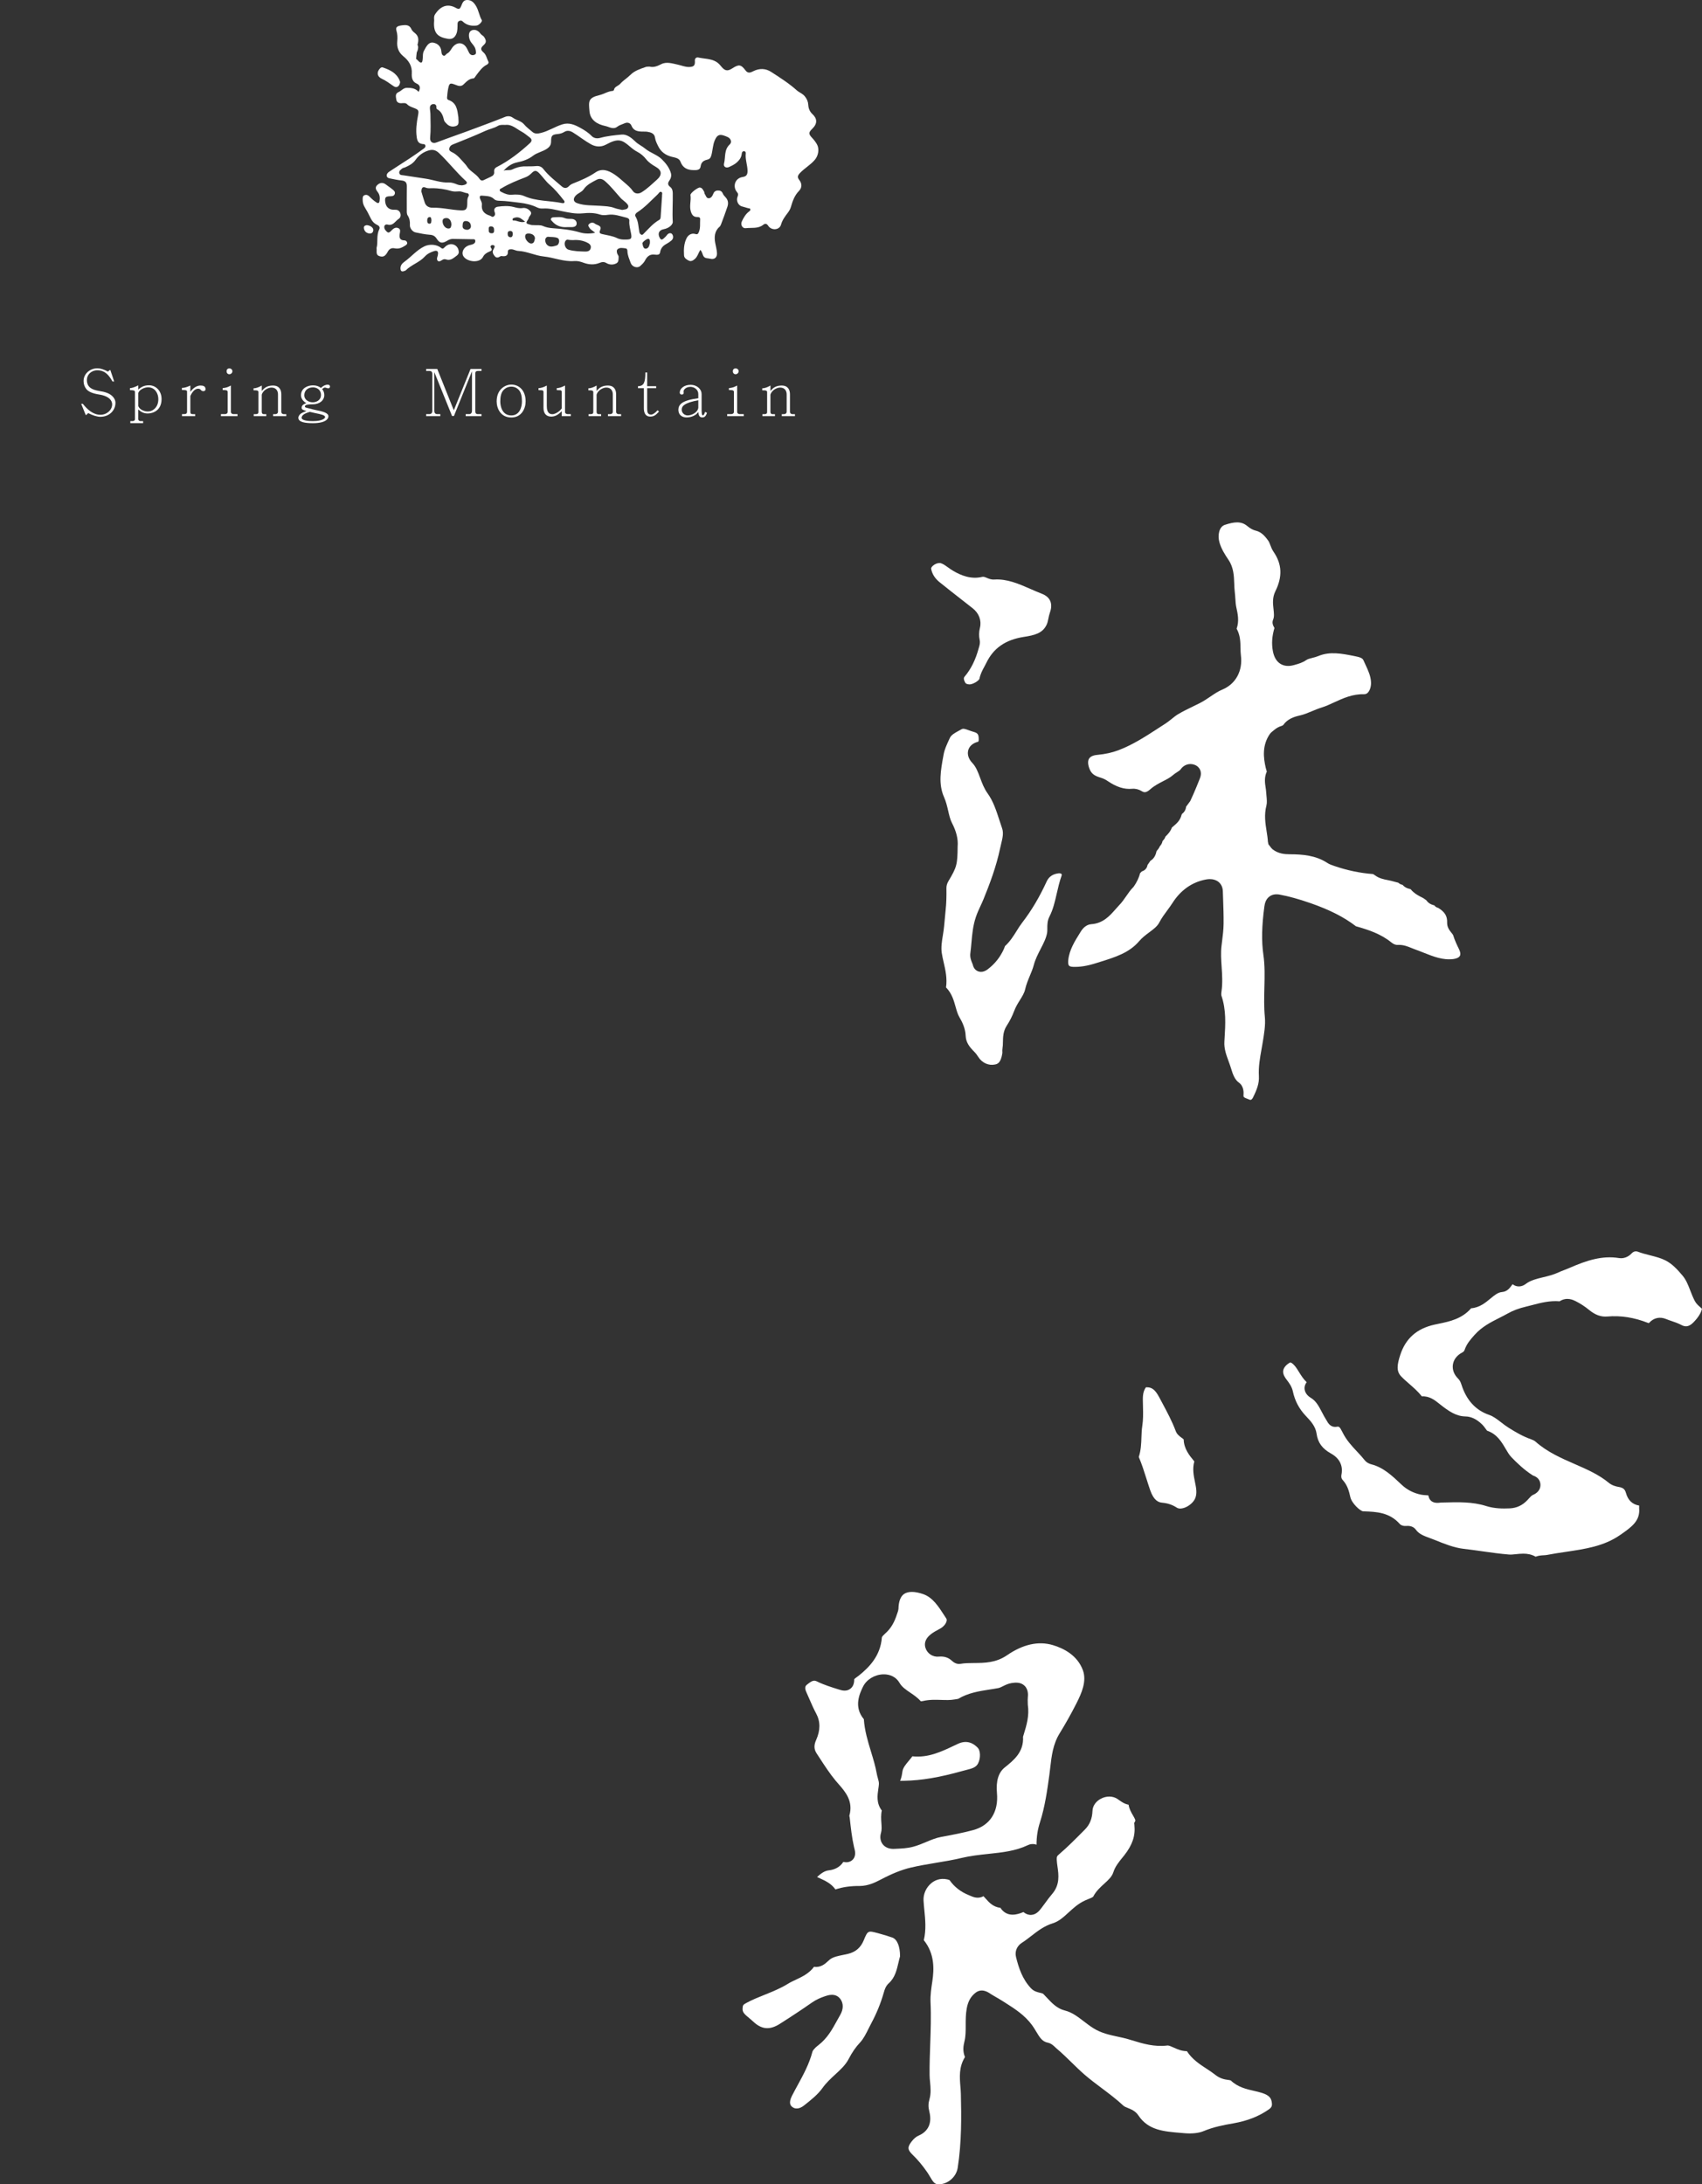 <?xml version="1.0" encoding="utf-8"?>
<!-- Generator: Adobe Illustrator 16.0.0, SVG Export Plug-In . SVG Version: 6.00 Build 0)  -->
<!DOCTYPE svg PUBLIC "-//W3C//DTD SVG 1.1//EN" "http://www.w3.org/Graphics/SVG/1.1/DTD/svg11.dtd">
<svg version="1.1" id="圖層_1" xmlns="http://www.w3.org/2000/svg" xmlns:xlink="http://www.w3.org/1999/xlink" x="0px" y="0px"
	 width="253.43px" height="325.25px" viewBox="0 0 253.43 325.25" enable-background="new 0 0 253.43 325.25" xml:space="preserve">
<rect x="0" y="0" width="253.43" height="325.25" fill="#333333" stroke="none"/>
<g>
	<path fill="#FFFFFF" d="M253.156,194.631c-0.263-0.227-0.589-0.51-0.803-0.92c-0.27-0.518-0.473-1.042-0.67-1.55
		c-0.316-0.82-0.617-1.595-1.157-2.231c-0.757-0.896-1.521-1.742-2.56-2.265c-0.683-0.344-1.443-0.537-2.247-0.742
		c-0.608-0.153-1.236-0.313-1.86-0.547c-0.305-0.115-0.626-0.03-0.88,0.231c-0.214,0.219-0.864,0.887-1.943,0.715
		c-2.435-0.385-4.712,0.318-7.378,1.492c-0.258,0.113-0.521,0.213-0.782,0.314c-0.277,0.105-0.557,0.21-0.823,0.336
		c-0.758,0.355-1.536,0.543-2.289,0.723c-0.96,0.23-1.867,0.447-2.58,0.996c-0.625,0.479-1.402,0.491-1.953,0.034
		c-0.032,0.038-0.071,0.087-0.118,0.147l-0.072,0.099c-0.219,0.302-0.624,0.863-1.388,0.922c-0.612,0.048-1.133,0.48-1.732,0.98
		c-0.728,0.604-1.614,1.344-2.867,1.438c-1.38,1.592-3.229,1.975-4.865,2.313l-0.555,0.117c-2.655,0.576-4.336,2.059-5.138,4.531
		c-0.479,1.475-0.597,2.42,0.146,3.191c0.363,0.38,0.767,0.73,1.192,1.102c0.645,0.563,1.311,1.143,1.884,1.864
		c1.137-0.062,1.916,0.562,2.545,1.06l0.115,0.094c1.294,1.021,2.396,1.807,3.821,1.835c0.875,0.016,1.697,0.414,2.514,1.218
		c0.172,0.17,0.329,0.38,0.479,0.592c0.08,0.11,0.2,0.279,0.255,0.323c1.447,0.476,2.158,1.688,2.729,2.663
		c0.28,0.479,0.545,0.93,0.871,1.27c0.804,0.832,1.893,1.895,3.192,2.717c0.314,0.117,0.99,0.371,1.117,1.188
		c0.056,0.352,0.057,1.219-1.104,1.719c-0.198,0.084-0.385,0.293-0.602,0.532l-0.228,0.249c-0.736,0.773-1.594,1.172-2.62,1.219
		c-1.04,0.047-2.273,0.043-3.521-0.352c-2.027-0.643-4.127-0.583-6.348-0.521l-0.404,0.012c-0.037,0.002-0.08,0.009-0.126,0.016
		c-1.309,0.18-1.612-0.596-1.684-0.938c-0.022-0.113-0.05-0.152-0.05-0.153c-0.03-0.001-0.267-0.019-0.421-0.029
		c-0.219-0.015-0.437-0.032-0.645-0.075c-1.121-0.224-2.104-0.729-2.918-1.5c-1.387-1.313-2.694-2.556-4.469-3.012
		c-0.244-0.063-0.702-0.227-1.01-0.619c-0.338-0.431-0.717-0.835-1.118-1.263c-0.775-0.828-1.577-1.685-2.145-2.812l-0.048-0.095
		c-0.423-0.847-0.528-0.866-0.835-0.813c-0.435,0.08-1.044-0.006-1.484-0.863c-0.31-0.486-0.53-0.908-0.745-1.316
		c-0.469-0.894-0.874-1.666-1.646-2.125c-0.605-0.358-0.946-0.895-0.938-1.467c0.004-0.209,0.061-0.537,0.318-0.861
		c-0.498-0.476-0.84-1.024-1.149-1.527c-0.162-0.262-0.321-0.523-0.507-0.768c-0.023-0.031-0.596-0.772-0.865-0.613
		c-0.521,0.303-0.871,0.709-0.96,1.111c-0.08,0.36,0.035,0.768,0.34,1.207c0.074,0.105,0.151,0.207,0.229,0.31
		c0.313,0.415,0.703,0.932,0.858,1.657c0.298,1.393,0.923,2.578,1.911,3.627l0.098,0.104c0.609,0.645,1.368,1.445,1.521,2.563
		c0.182,1.316,0.841,2.226,2.141,2.945c1.732,0.961,1.721,2.393,1.561,3.158c-0.038,0.18-0.064,0.518,0.179,0.78
		c0.746,0.807,0.956,1.729,1.142,2.544c0.218,0.953,1.475,2.088,1.906,2.126l0.178,0.006c1.754,0.063,3.741,0.133,5.282,1.879
		c0.182,0.205,0.535,0.324,0.901,0.296c0.313-0.021,1.047-0.07,1.504,0.568c0.462,0.646,1.215,0.923,2.089,1.242
		c0.229,0.085,0.459,0.17,0.684,0.26c1.42,0.575,2.891,1.17,4.331,1.335c0.922,0.104,1.843,0.235,2.763,0.365
		c1.306,0.185,2.655,0.376,3.98,0.483c0.311,0.026,0.673-0.013,1.058-0.054c0.337-0.035,0.701-0.074,1.079-0.074
		c0.597,0,1.227,0.097,1.836,0.452c0.44-0.174,0.87-0.197,1.21-0.215c0.151-0.008,0.305-0.014,0.451-0.042
		c0.934-0.183,1.877-0.322,2.822-0.462c2.916-0.432,5.67-0.838,8.069-2.491c1.76-1.213,2.848-2.043,2.881-3.651
		c-0.017-0.185-0.017-0.377-0.015-0.564c0.001-0.057,0.001-0.125,0.001-0.189c-1.019-0.168-1.669-0.797-1.969-1.877
		c-0.155-0.563-0.426-0.789-1.07-0.893c-0.418-0.067-1.019-0.23-1.497-0.627c-1.473-1.219-3.215-1.98-5.062-2.786
		c-2.014-0.879-4.096-1.788-5.854-3.351c-0.133-0.119-0.356-0.235-0.631-0.33c-1.231-0.428-2.319-1.075-3.328-1.705
		c-0.418-0.26-0.794-0.551-1.158-0.832c-0.59-0.456-1.147-0.887-1.777-1.103c-2.001-0.683-3.388-2.198-4.12-4.509
		c-0.135-0.423-0.271-0.666-0.505-0.898c-0.607-0.606-0.88-1.351-0.765-2.093c0.117-0.754,0.614-1.392,1.4-1.796
		c0.189-0.098,0.278-0.199,0.35-0.404c0.31-0.901,0.899-1.561,1.42-2.143l0.08-0.09c1.068-1.196,2.385-1.861,3.657-2.504
		c0.411-0.207,0.821-0.415,1.222-0.641c0.81-0.459,1.673-0.783,2.801-1.052c0.295-0.071,0.589-0.146,0.881-0.223
		c1.285-0.335,2.612-0.681,4.078-0.558c1.067-0.694,2.043-0.196,2.416-0.006c0.708,0.361,1.342,0.774,1.938,1.264
		c0.933,0.768,1.8,1.088,2.733,1.007c2.016-0.175,3.998,0.135,6.066,0.948c0.071,0.027,0.113,0.035,0.131,0.037
		c0.004-0.007,0.027-0.024,0.063-0.063c0.689-0.739,1.584-0.932,2.519-0.542c0.263,0.11,0.534,0.202,0.806,0.293
		c0.471,0.16,0.956,0.325,1.434,0.577c0.498,0.263,1.063,0.4,1.814-0.37c0.709-0.724,1.128-1.39,1.277-2.03
		C253.362,194.811,253.242,194.706,253.156,194.631"/>
	<path fill="#FFFFFF" d="M170.708,220.188c0.18,0.566,0.357,1.135,0.552,1.694c0.544,1.563,1.24,1.823,1.787,1.873
		c0.844,0.078,1.518,0.308,2.187,0.74c0.332,0.215,0.793,0.12,1.039,0.044c0.73-0.229,1.442-0.831,1.691-1.434
		c0.313-0.756,0.15-1.543-0.035-2.453c-0.189-0.92-0.401-1.952-0.093-3.043l-0.054-0.066c-0.672-0.813-1.492-1.807-1.532-3.214
		c-0.042-0.033-0.082-0.065-0.117-0.099c-0.062-0.055-0.134-0.104-0.204-0.156c-0.285-0.206-0.677-0.488-0.859-0.979
		c-0.549-1.468-1.278-2.825-2.048-4.266l-0.424-0.793c-0.646-1.218-1.178-1.464-1.825-1.466l-0.079-0.004
		c-0.03-0.002-0.047,0-0.053,0c0.002,0.004-0.051,0.049-0.137,0.199c-0.367,0.641-0.348,1.389-0.322,2.256l0.013,0.582
		c0.02,0.877,0.039,1.785-0.113,2.761c-0.08,0.514-0.099,1.052-0.119,1.622c-0.033,0.962-0.068,1.953-0.396,2.959
		C170.035,218.053,170.376,219.137,170.708,220.188"/>
	<path fill="#FFFFFF" d="M188.927,314.096c0.396-0.277,0.508-0.511,0.456-0.955c-0.076-0.688-0.334-1.132-1.472-1.5
		c-0.386-0.125-0.787-0.215-1.186-0.306c-1.125-0.255-2.4-0.544-3.46-1.545c-0.085-0.049-0.463-0.101-0.587-0.116
		c-0.664-0.09-1.229-0.334-1.773-0.767c-0.387-0.308-0.809-0.582-1.255-0.874c-1.01-0.66-2.144-1.401-2.921-2.61
		c-0.773,0.001-1.417-0.286-1.96-0.534c-0.36-0.166-0.732-0.334-0.948-0.309c-1.958,0.238-3.641-0.276-5.267-0.773l-0.533-0.16
		c-0.5-0.15-1.019-0.262-1.566-0.379c-1.228-0.263-2.498-0.533-3.676-1.278c-0.503-0.319-0.964-0.673-1.411-1.017
		c-0.899-0.688-1.751-1.342-2.812-1.604c-1.174-0.291-1.975-1.155-2.682-1.918c-0.171-0.187-0.34-0.367-0.511-0.536
		c-0.09-0.089-0.219-0.125-0.512-0.191c-0.382-0.088-0.905-0.207-1.336-0.664c-1.289-1.369-1.832-3.049-2.229-4.658
		c-0.205-0.836,0.136-1.651,0.891-2.129c0.452-0.287,0.886-0.623,1.345-0.979c0.963-0.748,1.96-1.522,3.258-1.921
		c0.878-0.271,1.58-0.912,2.323-1.592c0.725-0.664,1.476-1.354,2.476-1.805c0.132-0.061,0.278-0.117,0.429-0.18
		c0.233-0.093,0.666-0.266,0.77-0.377c0.401-0.802,1.061-1.402,1.643-1.932c0.611-0.555,1.14-1.033,1.354-1.7
		c0.276-0.864,0.832-1.545,1.321-2.146l0.296-0.367c1.229-1.564,1.686-2.918,1.522-4.526l-0.029-0.299l0.14-0.269
		c0.068-0.129,0.005-0.298-0.323-0.861c-0.257-0.44-0.561-0.963-0.656-1.596c-0.604-0.111-1.057-0.433-1.407-0.682
		c-0.099-0.07-0.196-0.141-0.299-0.204c-0.685-0.43-1.612-0.433-2.42-0.005c-0.755,0.398-1.221,1.076-1.249,1.809
		c-0.042,1.145-0.407,2.049-1.118,2.767l-0.268,0.269c-1.151,1.161-2.34,2.363-3.615,3.453c-0.295,0.252-0.337,0.355-0.32,0.791
		c0.013,0.338,0.063,0.68,0.111,1.023c0.171,1.207,0.384,2.709-0.805,4.082c-0.353,0.406-0.674,0.847-1.015,1.312
		c-0.176,0.24-0.352,0.479-0.53,0.714c-0.338,0.445-0.792,1.04-1.563,1.079c-0.405,0.021-0.796-0.123-1.163-0.425
		c-0.813,0.346-2.414,0.912-3.431-0.635c-1.068-0.101-1.716-0.832-2.166-1.344c-0.114-0.129-0.226-0.26-0.347-0.377
		c-0.816,0.442-1.548,0.116-1.966-0.066l-0.2-0.086c-1.204-0.479-2.167-1.223-2.864-2.215c-0.018-0.026-0.048-0.067-0.332-0.133
		c-1.143-0.259-1.959,0.176-2.441,0.584c-0.748,0.637-1.18,1.618-1.124,2.565c0.026,0.466,0.072,0.933,0.118,1.399
		c0.144,1.449,0.29,2.945-0.077,4.5c1.634,2.028,1.537,4.338,1.267,6.125c-0.149,0.976-0.316,2.08-0.267,3.102
		c0.1,2.104,0.024,4.217-0.048,6.262c-0.055,1.521-0.109,3.092-0.092,4.627c0.004,0.332,0.037,0.668,0.07,1.006
		c0.078,0.828,0.158,1.688-0.087,2.547c-0.187,0.647-0.193,1.158-0.027,1.822c0.547,2.188-0.583,3.18-1.627,3.625
		c-0.349,0.149-0.694,0.447-1.026,0.885c-0.632,0.83-0.595,1.217,0.186,1.969c0.751,0.723,1.436,1.544,2.158,2.582
		c0.14,0.203,0.271,0.426,0.405,0.652c0.479,0.826,0.715,1.14,1.278,1.147c1.366,0.004,2.641-1.082,2.855-2.46
		c0.594-3.797,0.554-7.686,0.47-11.032c-0.009-0.346-0.039-0.696-0.068-1.052c-0.113-1.382-0.241-2.938,0.681-4.407
		c-0.368-0.874-0.239-1.688-0.081-2.313c0.19-0.76,0.19-1.57,0.189-2.43c-0.001-0.802-0.002-1.63,0.153-2.486
		c0.189-1.047,0.586-1.767,1.29-2.328c0.934-0.749,1.884-0.107,2.241,0.136c0.06,0.04,0.118,0.081,0.177,0.115l0.55,0.323
		c0.432,0.25,0.861,0.502,1.281,0.77l0.168,0.107c1.432,0.91,2.915,1.854,4.01,3.341c0.229,0.309,0.431,0.643,0.629,0.977
		c0.562,0.94,0.916,1.48,1.711,1.644c0.521,0.104,0.877,0.451,1.139,0.703c0.06,0.06,0.12,0.117,0.181,0.168
		c0.799,0.672,1.543,1.398,2.264,2.104c0.653,0.639,1.27,1.241,1.927,1.809c0.799,0.689,1.673,1.347,2.518,1.979
		c1.093,0.821,2.225,1.67,3.265,2.64c0.126,0.116,0.371,0.215,0.632,0.32c0.512,0.205,1.147,0.462,1.579,1.113
		c1.462,2.201,3.723,2.388,6.341,2.604l0.563,0.047c1.064,0.094,2.105-0.021,2.786-0.307c1.485-0.621,2.951-0.905,4.448-1.164
		C185.73,315.805,187.459,315.127,188.927,314.096"/>
	<path fill="#FFFFFF" d="M139.43,277.366c1.241-0.206,2.526-0.419,3.751-0.716c1.33-0.318,2.683-0.463,3.99-0.602
		c2.084-0.221,4.053-0.429,5.867-1.298c0.236-0.114,0.73-0.281,1.303-0.069c-0.005-1.158,0.16-2.246,0.503-3.309
		c0.756-2.354,1.102-4.861,1.405-7.075c0.05-0.36,0.092-0.725,0.133-1.089c0.197-1.718,0.401-3.495,1.403-5.116
		c0.868-1.403,1.707-2.901,2.495-4.452c0.777-1.531,1.556-3.299,0.968-4.926c-0.812-2.242-2.875-3.277-4.463-3.751
		c-2.148-0.642-4.451-0.135-6.839,1.507c-1.648,1.135-3.373,1.146-4.894,1.155c-0.721,0.005-1.4,0.009-2.049,0.123
		c-0.593,0.104-1.069-0.274-1.248-0.44c-0.542-0.508-1.166-0.707-1.967-0.634c-0.914,0.085-1.736-0.465-1.998-1.34
		c-0.15-0.505-0.13-1.263,0.827-2.003c0.379-0.293,0.775-0.506,1.158-0.712l0.205-0.111c0.483-0.265,0.863-0.7,0.965-1.106
		c0.062-0.244-0.013-0.358-0.038-0.396l-0.282-0.436c-0.9-1.396-1.752-2.717-3.167-3.206c-1.233-0.429-2.242-0.435-2.84-0.021
		c-0.528,0.368-0.81,1.112-0.836,2.213l-0.053,0.301l-0.093,0.281c-0.249,0.76-0.625,1.91-1.55,2.83
		c-0.09,0.09-0.184,0.178-0.278,0.264c-0.239,0.223-0.487,0.451-0.498,0.604c-0.208,2.737-1.918,4.443-3.384,5.625
		c-0.1,0.08-0.209,0.16-0.321,0.241c-0.126,0.092-0.326,0.235-0.412,0.329c0.014,0.639-0.175,1.115-0.564,1.418
		c-0.599,0.467-1.297,0.249-1.672,0.134c-1.15-0.356-2.249-0.694-3.288-1.206c-0.475-0.232-0.762-0.143-1.533,0.49
		c-0.113,0.092-0.412,0.337-0.093,1.041c0.156,0.345,0.309,0.693,0.459,1.042c0.334,0.771,0.65,1.498,1.025,2.194
		c0.645,1.201,0.643,2.492-0.006,3.948c-0.345,0.772-0.324,1.384,0.068,1.982l0.437,0.668c0.746,1.147,1.517,2.336,2.38,3.379
		c0.149,0.18,0.303,0.354,0.457,0.53c0.995,1.135,2.226,2.539,1.605,4.717c0.028,0.128,0.046,0.215,0.056,0.3
		c0.165,1.515,0.32,2.947,0.645,4.372l0.035,0.134c0.107,0.398,0.329,1.228-0.292,1.787c-0.425,0.384-0.952,0.367-1.342,0.28
		c-0.453,0.708-1.199,1.148-2.121,1.25c-0.664,0.07-1.162,0.438-1.791,0.997c0.146,0.069,0.294,0.138,0.442,0.204
		c0.78,0.355,1.659,0.756,2.297,1.646c1.087-0.356,2.235-0.526,3.665-0.515c1.157-0.018,2.137-0.455,3.077-0.95
		c1.691-0.892,3.096-1.453,4.416-1.771C136.845,277.795,138.159,277.577,139.43,277.366 M133.135,275.301
		c-0.043,0.002-0.085,0.003-0.127,0.003c-0.666,0-1.219-0.241-1.565-0.685c-0.358-0.456-0.45-1.063-0.259-1.709
		c0.126-0.426,0.093-0.904,0.056-1.457c-0.04-0.571-0.083-1.204,0.06-1.865c-0.834-1.088-0.653-2.297-0.518-3.207
		c0.037-0.245,0.074-0.49,0.089-0.732c0.017-0.246-0.063-0.534-0.156-0.869c-0.065-0.238-0.13-0.478-0.173-0.719
		c-0.188-1.072-0.507-2.113-0.843-3.217c-0.47-1.544-0.957-3.14-1.072-4.854c-1.571-1.866-0.596-3.867-0.121-4.844
		c0.516-1.055,1.72-1.791,2.997-1.834c1.056-0.037,1.956,0.434,2.423,1.248c0.362,0.633,0.938,1.022,1.603,1.474
		c0.545,0.368,1.106,0.75,1.599,1.301c-0.012-0.026,0.14-0.009,0.288-0.045c0.95-0.228,1.858-0.196,2.736-0.168
		c0.7,0.021,1.36,0.044,1.982-0.07c0.085-0.015,0.173-0.026,0.261-0.04c0.093-0.013,0.233-0.033,0.278-0.05
		c1.498-0.894,3.121-1.146,4.692-1.39c0.432-0.066,0.864-0.133,1.292-0.215c0.201-0.039,0.421-0.147,0.676-0.274
		c0.365-0.183,0.778-0.39,1.3-0.474c0.597-0.097,1.354-0.141,1.912,0.39c0.617,0.581,0.528,1.444,0.5,1.729
		c-0.026,0.262-0.017,0.524-0.011,0.776c0.004,0.11,0.007,0.22,0.008,0.324c0.248,1.651-0.19,3.08-0.615,4.462l-0.096,0.313
		c0.132,2.287-1.377,3.494-2.713,4.564c-0.95,0.761-1.331,2.035-1.17,3.814c0.255,2.838-1.044,4.854-3.564,5.528
		c-1.601,0.431-3.235,0.735-4.815,1.029c-0.714,0.133-1.401,0.421-2.129,0.726c-0.621,0.262-1.264,0.53-1.959,0.717
		c-0.879,0.236-1.726,0.271-2.543,0.306L133.135,275.301z"/>
	<path fill="#FFFFFF" d="M122.468,310.909c0.565-0.79,1.25-1.421,1.912-2.03c0.782-0.721,1.522-1.4,1.971-2.266
		c0.526-1.012,1.069-1.799,1.71-2.479c0.521-0.556,0.905-1.331,1.276-2.082c0.142-0.285,0.28-0.566,0.426-0.835
		c0.755-1.401,1.386-2.95,1.823-4.478c0.134-0.469,0.285-1.006,0.771-1.443c0.901-0.814,1.167-1.952,1.424-3.053
		c0.076-0.329,0.151-0.646,0.237-0.94c0.007-1.478-0.43-2.543-1.149-2.797c-0.631-0.223-1.332-0.437-2.144-0.653
		c-1.482-0.397-1.51-0.404-2.112,1.057c-0.454,1.099-1.197,1.74-2.339,2.023c-0.262,0.063-0.529,0.118-0.796,0.172
		c-0.688,0.14-1.337,0.271-1.825,0.603c-0.125,0.085-0.238,0.194-0.353,0.302c-0.4,0.372-1.086,1.008-2.087,0.848
		c-0.755,1.008-1.796,1.496-2.725,1.932c-0.407,0.191-0.791,0.371-1.133,0.583c-1.139,0.704-2.351,1.19-3.522,1.662
		c-0.952,0.383-1.851,0.743-2.706,1.211c-0.515,0.28-0.52,0.352-0.553,0.807c-0.04,0.55,0.231,0.826,0.955,1.423
		c0.199,0.164,0.396,0.327,0.577,0.5c1.293,1.229,2.493,1.342,4.013,0.379c1.732-1.098,3.311-2.146,4.825-3.201
		c0.641-0.448,1.31-0.709,1.937-0.926c0.19-0.064,0.568-0.195,0.988-0.195c0.442,0,0.929,0.145,1.289,0.66
		c0.452,0.646,0.436,1.494-0.047,2.328c-0.161,0.275-0.315,0.558-0.469,0.838c-0.709,1.295-1.443,2.634-2.769,3.658
		c-0.746,0.578-0.877,0.898-0.898,0.982c-0.481,1.833-1.356,3.436-2.202,4.984c-0.289,0.528-0.577,1.057-0.851,1.593
		c-0.567,1.12-0.144,1.487,0.016,1.625c0.458,0.397,1.12,0.329,1.77-0.183C120.764,312.684,121.76,311.898,122.468,310.909"/>
	<path fill="#FFFFFF" d="M135.324,262.18c-0.467,0.559-0.871,1.039-0.954,1.607c-0.058,0.398-0.129,0.887-0.341,1.381l0.099-0.002
		l0.502-0.005c2.571-0.044,5.261-0.498,8.722-1.472c0.166-0.047,0.338-0.09,0.511-0.133c0.906-0.226,1.476-0.394,1.772-0.974
		c0.424-0.829,0.335-1.922-0.024-2.31c-0.589-0.638-1.582-1.262-2.965-0.616l-0.618,0.291c-1.885,0.894-3.831,1.817-6.171,1.569
		C135.683,261.752,135.501,261.968,135.324,262.18"/>
	<path fill="#FFFFFF" d="M149.336,155.171c0.014-0.718,0.028-1.611,0.558-2.427c0.466-0.719,0.833-1.445,1.123-2.221
		c0.224-0.602,0.542-1.112,0.849-1.607c0.336-0.539,0.653-1.049,0.773-1.581c0.169-0.745,0.447-1.415,0.718-2.063
		c0.221-0.532,0.431-1.034,0.565-1.544c0.237-0.896,0.643-1.679,1.033-2.437c0.415-0.802,0.808-1.56,0.96-2.377
		c0.035-0.189,0.034-0.42,0.032-0.666c-0.002-0.513-0.005-1.151,0.325-1.789c0.538-1.042,0.801-2.194,1.08-3.413
		c0.195-0.859,0.398-1.747,0.709-2.619c0.025-0.074,0.061-0.209,0.004-0.281c-0.062-0.075-0.229-0.137-0.471-0.105
		c-0.839,0.108-1.423,0.511-1.737,1.199c-1.073,2.344-2.276,4.366-3.678,6.18c-0.279,0.362-0.53,0.763-0.794,1.188
		c-0.487,0.78-0.989,1.586-1.745,2.273c-0.015,0.034-0.024,0.07-0.036,0.105c-0.036,0.106-0.074,0.211-0.119,0.311
		c-0.545,1.215-1.354,2.232-2.4,3.024c-0.493,0.372-0.971,0.48-1.421,0.319c-0.396-0.142-0.685-0.48-0.792-0.927
		c-0.026-0.112-0.075-0.216-0.119-0.323c-0.146-0.357-0.349-0.846-0.263-1.483c0.07-0.512,0.115-1.025,0.16-1.539
		c0.108-1.229,0.221-2.501,0.647-3.785c0.207-0.622,0.47-1.187,0.724-1.734c0.149-0.324,0.301-0.649,0.437-0.982
		c0.893-2.19,1.881-4.796,2.453-7.514c0.048-0.23,0.104-0.459,0.159-0.688c0.21-0.868,0.392-1.618,0.142-2.336
		c-0.135-0.388-0.263-0.781-0.39-1.174c-0.476-1.465-0.926-2.848-1.756-4.003c-0.54-0.753-0.839-1.561-1.127-2.343
		c-0.312-0.837-0.604-1.628-1.167-2.215c-0.556-0.579-0.773-1.269-0.597-1.892c0.122-0.432,0.478-1,1.473-1.259
		c0.045-0.026,0.091-0.136,0.088-0.365c-0.01-0.753-0.142-0.931-0.833-1.123c-0.229-0.064-0.45-0.145-0.668-0.225
		c-0.637-0.235-0.828-0.277-1.099-0.122l-0.386,0.213c-0.597,0.326-1.112,0.608-1.323,1.077l-0.143,0.31
		c-0.331,0.723-0.643,1.407-0.766,2.081l-0.048,0.258c-0.396,2.152-0.77,4.185,0.1,6.146c0.299,0.674,0.459,1.366,0.614,2.036
		c0.154,0.671,0.301,1.305,0.568,1.817c0.652,1.246,0.937,2.424,0.842,3.502c-0.023,2.685-0.131,3.078-1.36,5.134
		c-0.218,0.365-0.317,0.712-0.311,1.091c0.023,1.242-0.015,2.292-0.115,3.212c-0.044,0.408-0.08,0.819-0.116,1.23
		c-0.072,0.822-0.146,1.671-0.292,2.522c-0.161,0.941-0.295,1.854-0.169,2.67c0.071,0.465,0.177,0.925,0.282,1.385
		c0.269,1.175,0.547,2.389,0.352,3.734c0.864,0.887,1.161,1.95,1.423,2.889c0.163,0.581,0.317,1.13,0.585,1.576
		c0.396,0.656,0.876,1.66,0.914,2.719c0.034,0.974,0.528,1.653,1.314,2.434c0.248,0.246,0.422,0.515,0.576,0.752
		c0.578,0.889,1.537,1.306,2.471,1.111c0.351-0.073,0.88-0.183,1.107-1.714c0.006-0.049-0.001-0.101-0.003-0.153
		c-0.007-0.149-0.015-0.353,0.024-0.578C149.325,155.798,149.332,155.494,149.336,155.171"/>
	<path fill="#FFFFFF" d="M144.359,101.911c0.545-0.005,1.393-0.563,1.483-0.837c0.136-0.712,0.448-1.288,0.726-1.796
		c0.095-0.174,0.189-0.349,0.276-0.529c1.071-2.239,2.853-3.482,5.605-3.913c1.616-0.252,2.806-0.532,3.409-1.844
		c0.121-0.261,0.178-0.546,0.246-0.875c0.058-0.285,0.124-0.608,0.24-0.938c0.46-1.301,0.037-2.28-1.188-2.757
		c-0.565-0.22-1.122-0.464-1.68-0.709c-1.812-0.793-3.524-1.543-5.433-1.418c-0.451,0.032-0.842-0.135-1.124-0.257l-0.163-0.067
		c-0.274-0.106-0.414-0.092-0.495-0.073c-1.728,0.409-3.188-0.243-4.267-0.858c-0.288-0.164-0.558-0.357-0.827-0.551
		c-0.371-0.267-0.69-0.498-1.041-0.616c-0.069-0.024-0.149-0.036-0.235-0.036c-0.305,0-0.68,0.145-0.959,0.385
		c-0.232,0.199-0.301,0.38-0.288,0.447c0.136,0.773,0.555,1.449,1.245,2.009c1.075,0.871,2.167,1.723,3.258,2.575
		c0.563,0.44,1.128,0.881,1.69,1.325c0.937,0.738,1.34,1.821,1.077,2.898c-0.154,0.64-0.168,1.222-0.039,1.832
		c0.089,0.419-0.021,0.797-0.096,1.047l-0.03,0.105c-0.485,1.798-1.163,3.166-2.13,4.307c-0.063,0.076-0.231,0.275,0.093,0.857
		C143.787,101.752,143.875,101.885,144.359,101.911"/>
	<path fill="#FFFFFF" d="M210.619,141.336c0.446,0.158,0.892,0.333,1.334,0.51c1.498,0.595,2.914,1.157,4.459,0.957
		c0.487-0.063,0.841-0.237,0.969-0.476c0.121-0.227,0.074-0.58-0.132-0.993c-0.302-0.605-0.642-1.326-0.873-2.086
		c-0.022-0.073-0.152-0.232-0.247-0.348c-0.27-0.329-0.676-0.826-0.65-1.541c0.034-0.947-0.341-1.569-1.325-2.171
		c-0.165-0.039-0.317-0.117-0.449-0.23c-0.055-0.047-0.104-0.099-0.146-0.155c-0.604-0.124-0.971-0.447-1.189-0.763l-0.445-0.31
		c-0.627-0.309-1.332-0.657-1.882-1.325l-0.027-0.02c-0.321-0.051-0.788-0.191-1.158-0.613l-0.015-0.011
		c-0.246-0.052-0.465-0.163-0.644-0.326l-1.079-0.283c-0.176-0.047-0.352-0.08-0.524-0.113c-0.557-0.107-1.245-0.24-1.863-0.707
		l-0.293-0.183c-1.911-0.142-3.846-0.546-5.754-1.201c-0.388-0.132-0.727-0.247-1.054-0.461c-1.714-1.123-3.689-1.281-5.569-1.285
		c-0.826-0.001-1.707-0.089-2.548-0.716l-0.196-0.193l-0.449-0.581l-0.078-0.387c-0.027-0.497-0.106-0.999-0.19-1.531
		c-0.192-1.217-0.391-2.475-0.027-3.859c0.104-0.394,0.056-0.912,0.003-1.461c-0.018-0.203-0.036-0.406-0.05-0.606
		c-0.012-0.203-0.045-0.404-0.076-0.606c-0.103-0.667-0.229-1.492,0.176-2.373c-0.015-0.062-0.042-0.156-0.063-0.223
		c-0.036-0.117-0.071-0.235-0.099-0.353c-0.338-1.464-0.568-3.365,0.661-5.081l0.176-0.189l0.396-0.326
		c0.355-0.309,0.756-0.528,1.181-0.643l0.191-0.111c0.633-0.91,1.608-1.237,2.495-1.433c0.588-0.131,1.155-0.368,1.757-0.62
		c0.467-0.195,0.949-0.397,1.464-0.557c0.625-0.194,1.233-0.474,1.876-0.771c1.341-0.618,2.729-1.252,4.453-1.213
		c0.214,0.003,0.393-0.066,0.552-0.226c0.314-0.319,0.504-0.924,0.48-1.54c-0.034-0.931-0.42-1.759-0.829-2.636
		c-0.103-0.218-0.203-0.436-0.3-0.656c-0.148-0.334-0.542-0.464-1.372-0.627c-1.882-0.372-3.623-0.716-5.343,0.001
		c-0.308,0.128-0.605,0.202-0.895,0.274c-0.365,0.091-0.681,0.17-0.919,0.336c-0.533,0.374-1.14,0.546-1.677,0.697l-0.118,0.034
		c-0.794,0.225-1.479,0.165-2.035-0.181c-0.581-0.36-0.961-1.001-1.128-1.903c-0.205-1.105-0.13-2.198,0.236-3.439
		c-0.124-0.231-0.435-0.69-0.196-1.246c0.183-0.423,0.124-0.945,0.058-1.549c-0.089-0.81-0.19-1.727,0.271-2.658
		c1.08-2.179,0.997-4.05-0.264-5.886c-0.239-0.349-0.372-0.703-0.49-1.015c-0.091-0.242-0.17-0.452-0.279-0.607
		c-0.65-0.927-1.18-1.355-1.889-1.529c-0.414-0.101-0.817-0.322-1.27-0.697c-0.901-0.748-1.938-0.618-3.319-0.167
		c-0.886,0.29-1.109,1.584-0.809,2.618c0.281,0.971,0.805,1.796,1.363,2.625c0.755,1.123,0.799,2.4,0.838,3.526
		c0.015,0.406,0.027,0.811,0.077,1.203c0.043,0.331,0.064,0.671,0.087,1.012c0.029,0.464,0.057,0.901,0.144,1.294
		c0.217,0.98,0.451,2.047,0.048,3.184c0.549,0.977,0.563,1.988,0.577,2.89c0.006,0.376,0.013,0.731,0.056,1.061
		c0.304,2.326-0.759,4.289-2.774,5.122c-0.612,0.254-1.168,0.631-1.757,1.03c-0.503,0.341-1.021,0.693-1.608,0.989
		c-0.322,0.163-0.65,0.321-0.978,0.481c-0.756,0.367-1.537,0.746-2.256,1.176c-0.314,0.188-0.608,0.426-0.919,0.678
		c-0.306,0.246-0.62,0.5-0.98,0.73c-0.356,0.229-0.713,0.46-1.069,0.691c-1.83,1.19-3.724,2.421-5.855,3.238
		c-0.944,0.361-2.019,0.599-3.193,0.706c-0.416,0.038-0.964,0.164-1.21,0.548c-0.203,0.318-0.196,0.824,0.018,1.423
		c0.275,0.774,0.703,1.132,1.689,1.417c0.353,0.102,0.699,0.265,1.003,0.472c1.371,0.93,2.513,1.298,3.705,1.187
		c0.468-0.043,0.988,0.083,1.392,0.336c0.323,0.203,0.644,0.327,1.278-0.242c0.604-0.54,1.27-0.882,1.913-1.213
		c0.55-0.281,1.068-0.548,1.482-0.911c0.191-0.168,0.407-0.31,0.626-0.45c0.228-0.146,0.425-0.271,0.521-0.412
		c0.47-0.689,1.296-0.964,2.059-0.687c0.496,0.181,0.729,0.507,0.838,0.749c0.255,0.565,0.042,1.109-0.061,1.37
		c-0.307,0.796-0.625,1.536-0.943,2.277l-0.463,1.016l-0.622,0.845c-0.034,0.421-0.246,0.797-0.606,1.067l-0.066,0.151
		c-0.201,0.827-0.768,1.306-1.187,1.66c-0.085,0.071-0.171,0.142-0.251,0.216c-0.213,0.606-0.617,1.012-0.956,1.346
		c-0.043,0.146-0.122,0.303-0.258,0.462l-0.18,0.212c-0.049,0.279-0.182,0.537-0.389,0.751c-0.137,0.317-0.338,0.549-0.483,0.719
		c-0.003,0.003-0.006,0.007-0.011,0.011c-0.093,0.41-0.268,1.067-0.923,1.456l-0.424,0.614c-0.047,0.321-0.207,0.534-0.322,0.65
		c-0.099,0.1-0.27,0.234-0.518,0.301l-0.262,0.261c-0.183,0.697-0.499,1.369-0.946,2.003l-0.118,0.138
		c-0.356,0.35-0.658,0.787-0.977,1.249c-0.33,0.477-0.67,0.97-1.107,1.42c-0.184,0.191-0.362,0.394-0.54,0.597
		c-0.813,0.928-1.828,2.082-3.579,2.199c-0.761,0.05-1.267,0.616-1.558,1.081l-0.081,0.13c-0.843,1.348-1.639,2.622-1.797,4.136
		c-0.042,0.396-0.001,0.698,0.113,0.827c0.092,0.106,0.311,0.17,0.617,0.18c1.036,0.035,2.085-0.133,3.392-0.546l0.618-0.193
		c2.231-0.694,4.34-1.35,5.813-3.08c0.464-0.545,1.002-0.946,1.523-1.333c0.63-0.469,1.174-0.873,1.47-1.44
		c0.355-0.679,0.788-1.265,1.207-1.831c0.254-0.343,0.509-0.686,0.739-1.048c1.238-1.948,2.919-3.137,4.992-3.534
		c0.209-0.04,0.41-0.059,0.601-0.059c0.507,0,0.944,0.139,1.286,0.413c0.399,0.322,0.629,0.81,0.646,1.376l0.043,1.273
		c0.041,1.159,0.082,2.357,0.07,3.549c-0.008,0.919-0.119,1.803-0.228,2.658l-0.089,0.727c-0.113,0.99-0.047,1.993,0.024,3.055
		c0.079,1.19,0.161,2.421-0.021,3.684c-0.059,0.41-0.021,0.583-0.003,0.638c0.72,2.123,0.59,4.243,0.465,6.294l-0.031,0.542
		c-0.061,1.034,0.271,1.939,0.622,2.897c0.141,0.385,0.28,0.769,0.398,1.161c0.236,0.784,0.521,1.587,1.13,2.023
		c0.779,0.559,0.723,1.502,0.696,1.904c-0.015,0.233-0.019,0.313,0.825,0.619l0.121,0.045c0.231,0.085,0.401-0.207,0.448-0.299
		c0.601-1.195,0.961-2.15,0.898-3.219c-0.079-1.39,0.161-2.731,0.396-4.029l0.134-0.766c0.238-1.409,0.475-2.807,0.358-4.009
		c-0.142-1.479-0.104-2.951-0.069-4.374c0.042-1.693,0.082-3.292-0.151-4.909c-0.29-2.008-0.242-4.29,0.15-7.182
		c0.06-0.445,0.205-1.084,0.768-1.491c0.404-0.293,0.916-0.384,1.521-0.271c1.372,0.255,2.825,0.658,4.574,1.266
		c2.853,0.991,5.005,2.086,6.773,3.447c0.014,0.003,0.13,0.036,0.207,0.058c1.622,0.465,3.48,1.066,5.048,2.333
		c0.454,0.367,0.778,0.397,0.985,0.385c0.804-0.042,1.447,0.221,2.012,0.453C210.308,141.217,210.461,141.281,210.619,141.336"/>
	<path fill="#FFFFFF" d="M96.704,9.916c0.617,0.158,1.162-0.057,1.755-0.362c0.787-0.404,1.65-0.102,2.473,0.073
		c0.557,0.118,1.085,0.362,1.674,0.348c0.722-0.017,0.911-0.226,0.86-0.944c-0.022-0.332,0.224-0.534,0.509-0.468
		c0.883,0.204,1.826,0.148,2.647,0.621c0.324,0.187,0.558,0.452,0.788,0.734c0.536,0.653,0.927,0.711,1.617,0.269
		c0.995-0.637,1.296-0.61,1.996,0.314c0.364,0.481,0.763,0.293,1.115,0.115c0.935-0.474,1.85-0.453,2.702,0.101
		c1.308,0.848,2.627,1.684,3.796,2.729c0.363,0.326,0.844,0.47,1.182,0.874c0.33,0.395,0.509,0.819,0.533,1.288
		c0.027,0.554,0.237,1.026,0.608,1.367c0.714,0.657,0.813,1.408-0.022,2.21c-0.551,0.528-0.549,0.777-0.025,1.329
		c0.278,0.294,0.522,0.61,0.724,0.96c0.403,0.702,0.219,1.705-0.306,2.324c-0.649,0.768-1.538,1.249-2.22,1.972
		c-0.323,0.343-0.427,0.621-0.096,1.034c0.408,0.511,0.436,1.133-0.041,1.621c-0.665,0.681-0.951,1.506-1.202,2.373
		c-0.085,0.295-0.229,0.563-0.413,0.812c-0.426,0.573-0.859,1.109-1.065,1.849c-0.229,0.823-1.421,0.899-1.9,0.168
		c-0.234-0.357-0.469-0.375-0.747-0.154c-0.785,0.622-1.731,0.396-2.607,0.505c-0.49,0.061-0.802-0.522-0.586-0.988
		c0.264-0.572,0.572-1.118,1.092-1.506c0.115-0.086,0.212-0.172,0.178-0.327c-0.033-0.149-0.168-0.124-0.277-0.147
		c-0.315-0.067-0.612-0.193-0.93-0.263c-0.605-0.133-0.938-0.879-0.691-1.464c0.106-0.252,0.113-0.454-0.084-0.68
		c-0.674-0.777-0.342-2.071,0.839-2.246c0.542-0.081,0.736-0.328,0.729-0.922c-0.012-0.869-0.356-1.691-0.266-2.563
		c0.017-0.149-0.005-0.317-0.212-0.351c-0.264-0.043-0.362,0.158-0.378,0.337c-0.048,0.51-0.286,0.899-0.644,1.243
		c-0.366,0.351-0.812,0.574-1.264,0.773c-0.44,0.196-0.857-0.057-0.738-0.51c0.251-0.957-0.021-2.064,0.853-2.859
		c0.365-0.334,0.167-0.873-0.29-1.088c-0.189-0.09-0.381-0.165-0.581-0.232c-0.732-0.246-1.05-0.009-1.362,0.72
		c-0.316,0.74-0.298,1.531-0.523,2.278c-0.103,0.339-0.254,0.516-0.594,0.595c-0.532,0.124-0.907,0.358-0.989,1.013
		c-0.074,0.584-0.664,0.547-1.113,0.538c-0.882-0.017-1.547-0.34-1.884-1.254c-0.208-0.563-0.837-0.604-1.347-0.74
		c-0.869-0.233-1.546-0.714-1.949-1.524c-0.211-0.422-0.427-0.839-0.499-1.332c-0.088-0.606-0.612-0.779-1.14-0.859
		c-0.265-0.04-0.537-0.015-0.806-0.026c-0.669-0.028-1.262-0.133-1.558-0.884c-0.167-0.423-0.613-0.536-1.023-0.35
		c-0.359,0.164-0.755,0.251-1.078,0.503c-0.615,0.481-1.208,0.021-1.789-0.099c-1.218-0.252-2.252-0.889-2.363-2.207
		c-0.125-1.472-0.224-1.988,1.502-2.397c0.661-0.156,1.245-0.569,1.943-0.62c0.067-0.005,0.177-0.069,0.186-0.119
		c0.09-0.545,0.646-0.606,0.926-0.921c0.463-0.522,1.056-0.869,1.533-1.344c0.655-0.651,1.476-0.893,2.291-1.182
		C96.308,9.917,96.492,9.936,96.704,9.916"/>
	<path fill="#FFFFFF" d="M104.273,37.212c-0.303,0.489-0.405,1.009-0.831,1.371c-0.287,0.244-0.574,0.377-0.872,0.229
		c-0.316-0.157-0.692-0.364-0.717-0.788c-0.054-0.878-0.023-1.749,0.386-2.567c0.238-0.476,0.745-0.779,1.265-0.62
		c0.318,0.097,0.422,0.027,0.55-0.268c0.27-0.629,0.154-1.284,0.2-1.926c0.021-0.286-0.209-0.333-0.435-0.328
		c-0.599,0.014-0.821-0.381-0.964-0.87c-0.233-0.794,0.082-1.598-0.044-2.4c-0.046-0.293,1.103-1.156,1.405-1.12
		c0.36,0.042,0.466,0.36,0.624,0.609c0.059,0.091,0.025,0.243,0.088,0.328c0.179,0.249,0.239,0.683,0.62,0.658
		c0.324-0.021,0.529-0.313,0.647-0.636c0.113-0.308,0.312-0.499,0.675-0.517c0.355-0.019,0.612,0.109,0.739,0.419
		c0.1,0.242,0.269,0.419,0.434,0.596c0.388,0.415,0.436,0.9,0.272,1.394c-0.289,0.881-0.622,1.747-0.946,2.615
		c-0.052,0.141-0.129,0.292-0.239,0.387c-0.757,0.648-0.782,1.561-0.636,2.377c0.09,0.504,0.237,1.012,0.267,1.535
		c0.034,0.642-0.388,1.007-1.016,0.835c-0.333-0.091-0.754-0.005-0.981-0.359C104.583,37.884,104.58,37.506,104.273,37.212"/>
	<path fill="#FFFFFF" d="M56.071,36.917c0.24-0.826-0.057-1.84,0.398-2.759c0.175-0.354-0.064-0.56-0.332-0.682
		c-0.563-0.256-0.836-0.731-1.082-1.256c-0.217-0.461-0.463-0.912-0.734-1.344c-0.235-0.374-0.328-0.766-0.321-1.198
		c0.004-0.257-0.001-0.513,0.294-0.622c0.29-0.107,0.534,0.019,0.726,0.216c0.319,0.329,0.655,0.63,1.042,0.88
		c0.27,0.176,0.411,0.057,0.45-0.19c0.075-0.479,0.061-0.947-0.268-1.361c-0.245-0.309-0.451-0.665-0.096-1.021
		c0.425-0.426,0.901-0.436,1.323-0.099c0.312,0.249,0.655,0.456,0.962,0.711c0.212,0.177,0.476,0.371,0.339,0.715
		c-0.122,0.307-0.41,0.306-0.684,0.315c-0.682,0.022-0.806,0.167-0.727,0.847c0.091,0.786,0.615,1.214,1.42,1.162
		c0.355-0.023,0.647,0.102,0.796,0.433c0.157,0.354,0.088,0.738-0.22,0.934c-0.521,0.331-0.835,1.093-1.674,0.835
		c-0.155-0.047-0.447,0.042-0.463,0.326c-0.02,0.335,0.188,0.569,0.42,0.775c0.187,0.168,0.354,0.069,0.506-0.069
		c0.07-0.065,0.137-0.134,0.205-0.202c0.273-0.275,0.593-0.467,0.977-0.284c0.367,0.175,0.238,0.546,0.194,0.825
		c-0.092,0.591,0,0.986,0.713,0.991c0.197,0.001,0.361,0.155,0.395,0.36c0.032,0.197-0.133,0.312-0.275,0.403
		c-0.475,0.305-0.969,0.551-1.563,0.421c-0.473-0.104-0.814,0.06-1.048,0.489c-0.37,0.682-0.667,0.845-1.223,0.681
		C55.903,37.968,56.138,37.447,56.071,36.917"/>
	<path fill="#FFFFFF" d="M64.635,3.221c0.057-0.293-0.103-0.703,0.139-1.076c0.793-1.228,1.869-1.683,3.133-0.955
		c0.471,0.271,0.604,0.079,0.748-0.253C68.841,0.504,68.957,0.002,69.556,0c0.635-0.003,0.999,0.354,1.327,0.902
		c0.399,0.663,0.471,1.436,0.856,2.093c0.12,0.205-0.411,0.765-0.772,0.809c-0.774,0.096-1.492-0.047-2.073-0.611
		c-0.149-0.144-0.297-0.146-0.473-0.09c-0.219,0.071-0.282,0.238-0.29,0.445c-0.016,0.514,0.022,1.027-0.193,1.525
		c-0.243,0.563-0.646,0.815-1.264,0.707C65.27,5.534,64.518,5.011,64.635,3.221"/>
	<path fill="#FFFFFF" d="M68.313,37.599c0.001,0.139-0.133,0.345-0.31,0.475c-0.475,0.349-0.931,0.796-1.614,0.55
		c-0.242-0.087-0.436,0.01-0.64,0.143c-0.151,0.099-0.37,0.226-0.53,0.099c-0.166-0.13-0.188-0.358-0.104-0.578
		c0.047-0.124,0.068-0.259,0.093-0.391c0.088-0.458-0.119-0.657-0.575-0.507c-0.504,0.164-0.991,0.384-1.356,0.788
		c-0.803,0.89-2.004,1.229-2.844,2.065c-0.063,0.063-0.17,0.087-0.26,0.12c-0.379,0.141-0.529-0.018-0.543-0.397
		c-0.016-0.466,0.291-0.78,0.597-0.998c1.014-0.726,1.81-1.726,2.959-2.285c0.777-0.377,1.855-0.312,2.53,0.253
		c0.183,0.152,0.308,0.061,0.441-0.072c0.188-0.188,0.378-0.355,0.649-0.447C67.545,36.166,68.337,36.711,68.313,37.599"/>
	<path fill="#FFFFFF" d="M59.585,12.227c-0.056,0.296-0.143,0.561-0.4,0.688c-0.221,0.108-0.428,0.025-0.637-0.122
		c-0.543-0.38-1.071-0.778-1.687-1.06c-0.699-0.319-0.803-0.941-0.325-1.491c0.118-0.137,0.273-0.264,0.447-0.205
		c1.058,0.359,2.05,0.815,2.521,1.939C59.541,12.063,59.563,12.156,59.585,12.227"/>
	<path fill="#FFFFFF" d="M54.625,33.525c0.587,0.058,1.002,0.421,0.962,0.767c-0.045,0.39-0.32,0.52-0.652,0.464
		c-0.435-0.074-0.714-0.386-0.755-0.809C54.146,33.604,54.455,33.549,54.625,33.525"/>
	<path fill="#FFFFFF" d="M100.079,34.861c-0.179-0.23-0.545-0.174-0.772,0.142c-0.145,0.2-0.336,0.368-0.521,0.535
		c-0.215,0.195-0.38,0.181-0.539-0.104c-0.357-0.636-0.13-1.177,0.577-1.303c0.726-0.129,1.38-0.638,1.351-1.112
		c-0.086-1.42,0.027-2.839-0.001-4.258c-0.007-0.389-0.083-0.701-0.408-0.951c-0.316-0.242-0.375-0.527-0.112-0.892
		c0.234-0.326,0.359-0.729,0.244-1.139c-0.233-0.822-0.77-1.487-1.348-2.059c-0.692-0.687-1.705-0.947-2.463-1.576
		c-0.477-0.397-1.051-0.636-1.507-1.087c-0.539-0.532-1.251-1.086-1.99-1.02c-1.068,0.095-2.158,0.205-3.211,0.493
		c-0.462,0.126-0.942,0.077-1.289-0.285c-0.484-0.506-1.068-0.87-1.665-1.2c-0.829-0.458-1.675-0.843-2.697-0.524
		c-1.091,0.339-2.044,0.993-3.165,1.269c-0.512,0.126-0.91,0.184-1.32-0.172c-0.413-0.36-0.858-0.678-1.216-1.107
		c-0.428-0.512-1.137-0.592-1.652-0.976c-0.388-0.289-0.826-0.272-1.198-0.119c-1.49,0.612-3.006,1.155-4.513,1.724
		c-1.883,0.711-3.789,1.358-5.67,2.073c-0.59,0.225-1.005-0.1-0.944-0.715c0.117-1.167,0.055-2.337,0.041-3.505
		c-0.004-0.324-0.086-0.648-0.078-0.971c0.007-0.301,0.202-0.506,0.511-0.521c0.292-0.015,0.463,0.143,0.454,0.459
		c-0.004,0.115,0.004,0.243,0.119,0.306c0.652,0.354,0.867,0.965,1.021,1.639c0.046,0.201,0.249,0.378,0.406,0.541
		c0.385,0.403,0.888,0.484,1.377,0.318s0.368-0.646,0.364-1.04c0-0.096,0-0.193-0.014-0.288c-0.154-1.044-0.235-2.13-1.475-2.551
		c-0.166-0.056-0.224-0.216-0.208-0.374c0.042-0.435,0.075-0.875,0.162-1.303c0.171-0.837,0.278-0.897,1.057-0.594
		c0.425,0.165,0.834,0.339,1.227-0.033c0.433-0.41,0.819-0.868,1.492-0.908c0.132-0.008,0.256-0.263,0.371-0.413
		c0.476-0.619,0.906-1.28,1.638-1.642c0.181-0.09,0.283-0.281,0.209-0.426c-0.243-0.465-0.307-1.027-0.738-1.393
		c-0.437-0.37-0.441-0.649-0.03-1.022c0.474-0.428,0.493-0.688,0.148-1.241c-0.148-0.237-0.42-0.317-0.572-0.539
		c-0.361-0.526-0.966-0.7-1.412-0.41C69.758,4.82,69.752,5.446,69.97,5.98c0.217,0.529,0.758,0.835,0.854,1.463
		c0.047,0.312,0.146,0.565-0.159,0.706c-0.328,0.152-0.64,0.042-0.822-0.302c-0.144-0.271-0.255-0.562-0.425-0.814
		c-0.502-0.751-1.334-0.773-1.93-0.12c-0.315,0.347-0.463,0.835-0.918,1.062c-0.193,0.096-0.298,0.432-0.565,0.298
		c-0.259-0.13-0.264-0.445-0.296-0.703c-0.076-0.618-0.475-1.069-1.145-1.211c-0.569-0.12-0.874,0.259-1.143,0.669
		c-0.094,0.143-0.15,0.309-0.244,0.452c-0.283,0.43-0.175,0.924-0.247,1.389c-0.031,0.199-0.033,0.559-0.37,0.416
		c-0.243-0.104-0.387-0.41-0.653-0.533c0.017,0.009,0.033,0.018,0.05,0.026c0.029-0.313,0.049-0.627,0.092-0.938
		c0.015-0.109,0.102-0.208,0.129-0.318c0.064-0.261,0.157-0.528-0.014-0.849c0.002-0.01,0.004-0.021,0.007-0.031
		c0.187-0.66,0.204-1.262-0.412-1.737c-0.193-0.15-0.403-0.336-0.494-0.553c-0.286-0.683-0.866-0.651-1.41-0.581
		c-0.774,0.101-0.968,0.307-0.822,0.798c0.153,0.512,0.17,1.027,0.122,1.536c-0.09,0.931,0.165,1.67,0.91,2.279
		c0.798,0.652,1.325,1.428,1.25,2.579c-0.032,0.487,0.038,1.184,0.69,1.462c0.583,0.248,0.619,0.663,0.337,1.257
		c-0.484-0.546-1.09-0.604-1.739-0.605c-0.549-0.001-0.824,0.447-1.254,0.632c-0.561,0.241-0.395,0.74-0.331,1.151
		c0.056,0.359,0.342,0.517,0.724,0.509c0.299-0.007,0.639-0.093,0.878,0.154c0.28,0.289,0.636,0.406,0.991,0.543
		c0.723,0.278,0.779,0.361,0.628,1.148c-0.203,1.057-0.343,2.11-0.19,3.194c0.077,0.552,0.221,0.948,0.847,1.037
		c0.144,0.02,0.416-0.021,0.451,0.26c0.029,0.237-0.157,0.354-0.299,0.456c-0.677,0.492-1.361,0.972-2.06,1.433
		c-1,0.661-2.021,1.292-3.016,1.959c-0.209,0.14-0.428,0.343-0.379,0.659c0.035,0.23,0.235,0.307,0.415,0.344
		c0.599,0.124,1.198,0.255,1.806,0.32c0.547,0.059,0.772,0.311,0.765,0.854c-0.017,1.17-0.008,2.341-0.008,3.512
		c0,0.288-0.029,0.591,0.133,0.841c0.286,0.441,0.362,0.909,0.329,1.425c-0.029,0.47,0.392,1.007,0.841,1.098
		c0.694,0.139,1.392,0.3,2.093,0.345c0.493,0.031,0.793,0.181,1.061,0.601c0.43,0.678,0.839,0.732,1.569,0.289
		c0.269-0.164,0.534-0.275,0.856-0.266c0.959,0.023,1.918,0.028,2.877,0.049c0.177,0.004,0.415-0.055,0.443,0.235
		c0.023,0.248-0.141,0.405-0.332,0.49c-0.223,0.1-0.479,0.121-0.707,0.211c-0.722,0.284-1.063,1.038-0.745,1.575
		c0.523,0.886,2.443,1.108,2.932,0.115c0.184-0.372,0.54-0.618,0.898-0.761c0.373-0.15,0.541-0.253,0.262-0.631
		c-0.061-0.083-0.07-0.234,0.053-0.307c0.14-0.082,0.296-0.084,0.437,0.004c0.127,0.081,0.083,0.199,0.04,0.306
		c-0.035,0.089-0.077,0.176-0.126,0.258c-0.242,0.401-0.063,0.732,0.188,1.032c0.25,0.3,0.537,0.208,0.813,0.023
		c0.127-0.086,0.261-0.037,0.392-0.027c0.458,0.035,0.76-0.123,0.746-0.632c-0.008-0.353,0.188-0.39,0.479-0.396
		c0.379-0.007,0.692,0.226,1.055,0.242c1.313,0.058,2.496,0.694,3.796,0.828c1.533,0.157,2.993,0.812,4.572,0.681
		c0.485-0.039,0.94,0.094,1.398,0.263c0.734,0.27,1.534,0.319,2.242,0.05c0.439-0.167,0.717-0.256,1.144-0.006
		c0.456,0.268,1.009,0.289,1.485,0.023c0.338-0.187,0.302-0.583,0.318-0.931c0.011-0.218-0.155-0.343-0.212-0.52
		c-0.073-0.228-0.11-0.504,0.075-0.652c0.342-0.274,0.769-0.161,1.165-0.115c0.242,0.027,0.279,0.223,0.283,0.429
		c0.014,0.619,0.285,1.174,0.483,1.739c0.21,0.597,1,0.836,1.407,0.47c0.269-0.242,0.561-0.501,0.719-0.815
		c0.331-0.654,0.763-1.005,1.535-0.884c0.258,0.04,0.662,0.031,0.711-0.302c0.092-0.637,0.41-1.013,0.966-1.31
		c0.253-0.135,0.52-0.315,0.748-0.514C100.312,35.517,100.262,35.096,100.079,34.861 M60.122,26.11
		c-0.264-0.039-0.592-0.003-0.664-0.325c-0.079-0.348,0.229-0.535,0.466-0.717c0.101-0.077,0.255-0.081,0.376-0.135
		c0.607-0.273,1.164-0.545,1.591-1.148c0.476-0.672,1.169-1.179,2.023-1.406c0.593-0.158,1.04,0.023,1.455,0.414
		c1.387,1.309,2.545,2.836,3.957,4.12c0.333,0.303,0.192,0.488-0.149,0.608c-0.158,0.056-0.334,0.067-0.4,0.079
		c-0.313-0.014-0.5-0.05-0.704-0.133c-0.384-0.157-0.814-0.312-1.216-0.291c-1.217,0.061-2.333-0.406-3.502-0.574
		C62.275,26.447,61.2,26.269,60.122,26.11 M63.938,33.31c-0.26-0.001-0.322-0.216-0.326-0.444c-0.006-0.269,0.071-0.534,0.361-0.543
		c0.283-0.009,0.221,0.29,0.268,0.46C64.192,33.008,64.282,33.312,63.938,33.31 M66.774,34.028
		c-0.452,0.004-0.867-0.504-0.875-1.072c-0.005-0.387,0.255-0.476,0.561-0.488c0.433-0.017,0.757,0.405,0.755,1.008
		C67.156,33.692,67.193,34.025,66.774,34.028 M68.637,31.326c-1.414-0.058-2.795-0.431-4.22-0.398
		c-0.495,0.012-0.978-0.2-1.163-0.743c-0.201-0.592-0.37-1.195-0.508-1.649c0.009-0.623,0.224-0.779,0.647-0.595
		c0.297,0.128,0.604,0.09,0.901,0.085c1.009-0.013,1.982,0.141,2.949,0.426c0.338,0.099,0.726,0.071,1.086,0.046
		c0.44-0.03,0.807,0.22,1.226,0.266c0.237,0.027,0.313,0.288,0.214,0.448c-0.252,0.41-0.169,0.851-0.196,1.28
		C69.531,31.189,69.318,31.353,68.637,31.326 M69.575,34.226c-0.42-0.039-0.729-0.182-0.695-0.584
		c0.027-0.306-0.016-0.763,0.519-0.729c0.456,0.028,0.703,0.324,0.721,0.751C70.135,34.032,69.849,34.173,69.575,34.226
		 M69.796,25.129c-0.198-0.213-0.318-0.465-0.51-0.669c-0.619-0.661-1.148-1.418-2.013-1.817c-0.19-0.088-0.433-0.238-0.378-0.52
		c0.052-0.274,0.21-0.478,0.487-0.592c1.629-0.666,3.272-1.295,4.866-2.034c0.619-0.287,1.297-0.397,1.886-0.749
		c0.325-0.194,0.704-0.154,1.11-0.147c0.963-0.121,1.643,0.581,2.427,1c0.417,0.222,0.781,0.546,1.164,0.83
		c0.363,0.269,0.434,0.552,0.062,0.89c-1.507,1.376-3.104,2.625-4.932,3.554c-0.289,0.147-0.42,0.389-0.384,0.703
		c0.042,0.368-0.143,0.575-0.447,0.718c-0.377,0.176-0.752,0.355-1.129,0.531c-0.256,0.12-0.468,0.017-0.601-0.187
		C70.991,26.006,70.3,25.67,69.796,25.129 M74.715,28.011c1.109-0.669,2.308-1.146,3.51-1.607c0.349-0.133,0.63-0.327,0.888-0.586
		c0.498-0.502,0.73-0.496,1.23,0.028c0.512,0.534,0.923,1.157,1.488,1.647c0.775,0.67,1.432,1.453,2.06,2.26
		c0.092,0.119,0.231,0.229,0.141,0.402c-0.078,0.15-0.236,0.084-0.309,0.092c-1.916-0.396-3.873-0.257-5.677-1.057
		c-0.529-0.235-1.194-0.252-1.808-0.198c-0.563,0.05-1.053-0.129-1.529-0.386c-0.13-0.069-0.305-0.112-0.299-0.308
		C74.416,28.108,74.584,28.091,74.715,28.011 M73.204,34.737c-0.429-0.003-0.428-0.289-0.43-0.473
		c-0.03-0.371,0.021-0.575,0.346-0.559c0.343,0.016,0.454,0.223,0.45,0.535C73.567,34.497,73.586,34.739,73.204,34.737 M76,35.326
		c-0.342-0.017-0.413-0.291-0.41-0.568c0.003-0.239,0.139-0.377,0.4-0.367c0.353,0.014,0.357,0.262,0.365,0.456
		C76.339,35.135,76.261,35.339,76,35.326 M76.42,32.829c-0.072,0.005-0.113-0.085-0.102-0.172c0.014-0.112,0.098-0.164,0.185-0.197
		c0.356-0.138,0.712-0.136,1.042,0.065c0.203,0.124,0.384,0.284,0.647,0.485C77.492,33.244,76.987,32.788,76.42,32.829
		 M79.156,36.263c-0.387,0.06-0.939-0.556-0.959-0.986c-0.017-0.367,0.145-0.508,0.512-0.505c0.532,0.004,0.938,0.278,0.947,0.737
		C79.571,35.782,79.587,36.197,79.156,36.263 M82.847,36.564c-0.472,0.137-0.99,0.303-1.395-0.111
		c-0.201-0.207-0.31-0.535-0.246-0.85c0.04-0.2,0.245-0.364,0.415-0.344c0.45,0.052,0.914-0.005,1.351,0.161
		c0.236,0.09,0.282,0.287,0.286,0.517C83.224,36.208,83.131,36.482,82.847,36.564 M87.97,36.894
		c-0.074,0.448-0.42,0.577-0.863,0.563c-0.825-0.026-1.648-0.039-2.448-0.275c-0.507-0.148-0.761-0.929-0.436-1.34
		c0.099-0.127,0.215-0.181,0.399-0.141c0.24,0.051,0.494,0.041,0.689,0.053c0.753-0.065,1.426,0.044,2.063,0.339
		C87.718,36.251,88.038,36.478,87.97,36.894 M93.23,35.672c-0.456,0.011-0.893-0.001-1.334-0.214
		c-0.686-0.33-1.451-0.428-2.191-0.593c-0.354-0.079-0.529-0.162-0.336-0.618c0.294-0.693-0.475-0.687-0.793-0.948
		c-0.287-0.236-0.672-0.173-0.92,0.128c-0.143,0.171,0.037,0.36,0.132,0.521c0.169,0.282,0.494,0.399,0.831,0.722
		c-0.831,0.148-1.579,0.139-2.238-0.055c-1.332-0.394-2.687-0.534-4.054-0.631c-0.519-0.037-1.01-0.124-1.491-0.336
		c-0.39-0.172-0.831-0.083-1.248-0.121c-0.171-0.016-0.351,0.008-0.514-0.034c-0.83-0.216-0.826-0.221-0.39-0.904
		c0.05-0.078,0.042-0.193,0.094-0.268c0.181-0.264,0.471-0.526,0.196-0.856c-0.291-0.35-0.694-0.559-1.169-0.484
		c-0.471,0.074-0.896-0.05-1.345-0.164c-0.77-0.198-1.567-0.141-2.341-0.038c-0.312,0.041-0.678,0.301-0.465,0.802
		c0.084,0.199,0.118,0.435-0.112,0.627c-0.245,0.205-0.388-0.034-0.568-0.087c-0.82-0.243-1.329-0.718-1.221-1.656
		c0.04-0.341-0.196-0.614-0.283-0.926c-0.093-0.329,0.024-0.434,0.328-0.404c0.621,0.063,1.271,0.017,1.774,0.512
		c0.212,0.208,0.496,0.244,0.797,0.249c1.027,0.016,2.048,0.186,3.063,0.299c0.853,0.095,1.755,0.309,2.559,0.701
		c0.3,0.146,0.592,0.169,0.89,0.151c0.947-0.057,1.837,0.201,2.75,0.388c1.021,0.208,2.057,0.44,3.117,0.334
		c0.876-0.088,1.737-0.104,2.598,0.183c0.348,0.117,0.77,0.097,1.143,0.04c0.993-0.152,1.893,0.207,2.821,0.43
		c0.229,0.055,0.42,0.203,0.399,0.426c-0.062,0.683,0.151,1.315,0.264,1.97C94.098,35.556,93.968,35.653,93.23,35.672
		 M85.746,29.103c0.349-0.361,0.866-0.486,1.156-0.908c0.481-0.702,1.226-1.051,1.944-1.429c0.46-0.241,0.851-0.131,1.249,0.214
		c0.866,0.753,1.558,1.66,2.32,2.505c0.214,0.237,0.496,0.413,0.73,0.634c0.221,0.211,0.514,0.465,0.372,0.777
		c-0.144,0.317-0.546,0.291-0.871,0.363c-0.389-0.094-0.792-0.151-1.164-0.292c-0.678-0.259-1.385-0.262-2.088-0.317
		c-1.158-0.09-2.337,0-3.46-0.4C85.345,30.041,85.293,29.573,85.746,29.103 M94.235,28.447c-0.335-0.489-0.757-0.842-1.204-1.225
		c-0.509-0.437-1.01-0.909-1.571-1.272c-0.874-0.567-1.813-0.944-2.786-0.28c-1.009,0.689-2.142,1.175-3.281,1.623
		c-0.251,0.099-0.48,0.215-0.671,0.423c-0.33,0.359-0.722,0.348-1.071,0.042c-0.946-0.825-1.96-1.58-2.737-2.585
		c-0.278-0.359-0.624-0.492-1.099-0.441c-0.609,0.065-1.229,0.022-1.841,0.044c-0.597,0.022-1.153,0.201-1.691,0.457
		c-0.411,0.196-0.876,0.012-1.303,0.19c0.577-0.623,1.202-1.081,2.046-1.251c0.838-0.169,1.646-0.437,2.356-0.989
		c0.595-0.461,1.384-0.589,2.03-1.018c0.449-0.298,0.646-0.6,0.646-1.098c0-0.867,0.143-1.027,0.974-1.108
		c0.346-0.033,0.672-0.116,0.975-0.305c0.457-0.285,0.875-0.198,1.331,0.086c0.901,0.56,1.733,1.234,2.654,1.744
		c0.683,0.378,1.481,0.462,2.252,0.042c1.83-0.997,2.382-0.709,3.554,0.299c0.35,0.3,0.707,0.58,1.115,0.79
		c0.519,0.268,0.939,0.643,1.301,1.097c0.387,0.484,0.896,0.827,1.425,1.126c0.93,0.526,0.979,1.216,0.17,1.928
		c-0.742,0.654-1.438,1.357-2.291,1.874C95.067,28.913,94.524,28.869,94.235,28.447 M96.773,36.202
		c-0.081,0.303-0.154,0.815-0.641,0.828c-0.339,0.009-0.416-0.464-0.479-0.785c-0.036-0.182,0.639-0.696,0.859-0.683
		C96.725,35.573,96.795,35.715,96.773,36.202 M95.876,34.764c-0.113,0.114-0.206,0.253-0.376,0.184
		c-0.188-0.075-0.271-0.233-0.31-0.445c-0.135-0.76-0.129-1.554-0.551-2.249c-0.164-0.271,0.053-0.512,0.231-0.626
		c1.159-0.738,2.065-1.759,3.058-2.683c0.162-0.152,0.306-0.465,0.527-0.373c0.265,0.108,0.084,0.442,0.124,0.621
		c-0.072,1.063-0.144,2.074-0.205,3.086c-0.012,0.184-0.047,0.371-0.199,0.456C97.261,33.247,96.6,34.04,95.876,34.764"/>
	<path fill="#FFFFFF" d="M84.475,33.818c-0.891,0.066-1.656-0.169-2.258-0.867c-0.101-0.119-0.242-0.195-0.176-0.376
		c0.063-0.169,0.214-0.206,0.372-0.214c0.571-0.028,1.146-0.106,1.699,0.123c0.328,0.136,0.678,0.09,1.02,0.112
		c0.423,0.028,0.716,0.272,0.733,0.645c0.022,0.45-0.354,0.579-0.759,0.577C84.895,33.817,84.685,33.818,84.475,33.818"/>
	<g enable-background="new    ">
		<path fill="#FFFFFF" d="M16.747,56.803c-0.481-0.857-1.068-1.666-2.243-1.666c-0.944,0-1.569,0.674-1.569,1.435
			c0,1.213,0.953,1.482,1.781,1.637c0.915,0.125,1.55,0.366,1.916,0.693c0.375,0.327,0.558,0.693,0.558,1.078
			c0,1.165-0.943,2.08-2.243,2.08c-0.481,0-1.088-0.184-1.82-0.549l-0.279,0.279h-0.086l-0.674-1.666h0.241
			c0.674,0.856,1.541,1.637,2.619,1.637c0.963,0,1.752-0.712,1.752-1.56c0-0.443-0.308-1.213-1.983-1.464
			c-0.944-0.153-1.569-0.424-1.868-0.809c-0.27-0.347-0.404-0.741-0.404-1.194c0-1.116,0.982-1.896,2.061-1.896
			c0.433,0,0.953,0.164,1.569,0.491l0.27-0.222h0.087l0.568,1.695H16.747z"/>
	</g>
	<g enable-background="new    ">
		<path fill="#FFFFFF" d="M20.1,58.372c0-0.241-0.26-0.279-0.751-0.279v-0.299c0.298,0,0.712-0.145,1.242-0.414v0.626
			c0.481-0.434,0.934-0.636,1.608-0.636c0.973,0,1.858,0.79,1.858,2.051c0,1.733-1.319,2.147-2.061,2.147
			c-0.568,0-0.963-0.202-1.406-0.597v1.435c0,0.202,0.173,0.298,0.318,0.298h0.404v0.299h-1.906v-0.299h0.327
			c0.202,0,0.366-0.096,0.366-0.298V58.372z M20.591,60.471c0.202,0.539,0.905,0.799,1.406,0.799c0.366,0,0.684-0.115,0.953-0.347
			c0.414-0.347,0.626-0.847,0.626-1.502c0-0.856-0.52-1.752-1.521-1.752c-0.587,0-1.319,0.375-1.464,0.847V60.471z"/>
	</g>
	<g enable-background="new    ">
		<path fill="#FFFFFF" d="M27.853,58.323c0-0.202-0.144-0.26-0.77-0.26v-0.299c0.356,0,0.78-0.125,1.261-0.355v0.943
			c0.173-0.241,0.712-0.943,1.521-0.943c0.328,0,0.742,0.067,0.742,0.549c0,0.183-0.135,0.288-0.328,0.288
			c-0.164,0-0.289-0.067-0.385-0.192c-0.097-0.125-0.222-0.173-0.395-0.173c-0.433,0-0.847,0.395-1.155,1.088v2.301
			c0,0.309,0.077,0.395,0.356,0.395h0.356v0.299h-1.955v-0.299c0.559,0,0.751,0,0.751-0.395V58.323z"/>
		<path fill="#FFFFFF" d="M33.901,58.333c0-0.26-0.405-0.26-0.742-0.25v-0.299c0.356,0,0.761-0.125,1.223-0.375v3.909
			c0,0.27,0.221,0.346,0.404,0.346h0.578v0.299H32.9v-0.299h0.578c0.212,0,0.424-0.096,0.424-0.346V58.333z M34.604,55.281
			c0,0.25-0.221,0.442-0.453,0.442c-0.279,0-0.414-0.222-0.414-0.442c0-0.251,0.154-0.424,0.414-0.424
			C34.402,54.857,34.604,55.03,34.604,55.281z"/>
		<path fill="#FFFFFF" d="M38.485,58.381c0-0.278-0.366-0.27-0.731-0.26v-0.298c0.347,0,0.76-0.145,1.223-0.414v0.799l0.308-0.317
			c0.356-0.328,0.809-0.481,1.367-0.481c0.982,0,1.232,0.693,1.232,1.3v2.59c0,0.25,0.173,0.365,0.356,0.365h0.385v0.299h-1.955
			v-0.299h0.347c0.212,0,0.375-0.135,0.375-0.365v-2.59c0-0.491-0.27-1.002-0.963-1.002c-0.539,0-1.261,0.414-1.454,1.05v2.57
			c0,0.251,0.135,0.337,0.298,0.337h0.375v0.299h-1.868v-0.299h0.289c0.231,0,0.414-0.028,0.414-0.337V58.381z"/>
	</g>
	<g enable-background="new    ">
		<path fill="#FFFFFF" d="M46.929,61.039c1.194,0.23,1.974,0.452,1.974,0.953c0,0.347-0.375,1.021-2.311,1.021
			c-1.098,0-2.167-0.135-2.167-0.8c0-0.173,0.087-0.337,0.241-0.51c0.145-0.164,0.462-0.317,0.963-0.501
			c-0.645-0.183-0.712-0.27-0.712-0.52c0-0.395,0.472-0.578,0.703-0.664l-0.25-0.145c-0.366-0.299-0.549-0.636-0.549-1.03
			c0-1.04,0.982-1.464,1.781-1.464c0.481,0,0.876,0.135,1.184,0.385c0.202-0.221,0.616-0.481,1.001-0.481
			c0.327,0,0.347,0.222,0.347,0.261c0,0.192-0.106,0.279-0.299,0.279c-0.058,0-0.347-0.116-0.414-0.116h-0.048
			c-0.096,0-0.231,0.077-0.414,0.222c0.212,0.241,0.327,0.539,0.327,0.896c0,0.799-0.703,1.377-1.733,1.377
			c-0.404,0-1.155,0-1.155,0.317c0,0.058,0.019,0.097,0.058,0.125c0.067,0.049,0.404,0.135,1.011,0.279v0.01L46.929,61.039z
			 M46.13,61.327c-0.52,0.164-1.213,0.396-1.213,0.886c0,0.481,1.348,0.491,1.675,0.491c1.367,0,1.82-0.395,1.82-0.606
			c0-0.279-0.645-0.424-1.483-0.587L46.13,61.327z M45.312,58.844c0,0.731,0.703,1.059,1.242,1.059c0.693,0,1.242-0.414,1.242-1.078
			c0-0.828-0.655-1.146-1.194-1.146C45.822,57.679,45.312,58.16,45.312,58.844z"/>
	</g>
	<g enable-background="new    ">
		<path fill="#FFFFFF" d="M67.591,61.943h-0.279l-2.638-6.527v5.758c0,0.298,0.125,0.49,0.443,0.49h0.443v0.299h-2.108v-0.299h0.453
			c0.317,0,0.462-0.163,0.462-0.49v-5.479c0-0.328-0.135-0.463-0.443-0.463h-0.472v-0.298h1.656l2.465,6.162l2.494-6.162h1.627
			v0.298h-0.462c-0.366,0-0.424,0.116-0.462,0.299v5.623c0,0.212,0,0.51,0.385,0.51h0.539v0.299h-2.349v-0.299h0.52
			c0.241,0,0.414-0.163,0.414-0.51v-5.863L67.591,61.943z"/>
	</g>
	<g enable-background="new    ">
		<path fill="#FFFFFF" d="M76.14,62.165c-1.608,0-2.186-1.367-2.186-2.397c0-1.849,1.319-2.503,2.186-2.503
			c1.098,0,2.128,0.818,2.128,2.503C78.268,60.837,77.662,62.165,76.14,62.165z M77.286,58.103c-0.299-0.347-0.684-0.53-1.146-0.53
			c-0.472,0-0.867,0.184-1.194,0.539c-0.308,0.347-0.453,0.905-0.453,1.656c0,0.703,0.26,2.09,1.646,2.09
			c1.261,0,1.579-1.281,1.579-2.09C77.719,59.007,77.575,58.448,77.286,58.103z"/>
	</g>
	<g enable-background="new    ">
		<path fill="#FFFFFF" d="M84.134,61.347c0,0.241,0.231,0.317,0.424,0.317h0.433v0.299h-1.348v-0.741
			c-0.501,0.529-0.982,0.809-1.569,0.809c-0.645,0-1.146-0.375-1.146-1.29v-2.388c0-0.087-0.029-0.154-0.086-0.192
			c-0.058-0.049-0.27-0.067-0.655-0.067v-0.299c0.347,0,0.761-0.135,1.232-0.385v3.022c0,0.463,0.058,1.242,0.818,1.242
			c0.337,0,0.712-0.183,1.136-0.549l0.27-0.308v-2.465c0-0.135-0.067-0.212-0.193-0.241l-0.549-0.019v-0.299
			c0.347,0,0.761-0.135,1.232-0.385V61.347z"/>
	</g>
	<g enable-background="new    ">
		<path fill="#FFFFFF" d="M88.343,58.381c0-0.278-0.366-0.27-0.731-0.26v-0.298c0.346,0,0.76-0.145,1.223-0.414v0.799l0.308-0.317
			c0.356-0.328,0.809-0.481,1.367-0.481c0.982,0,1.232,0.693,1.232,1.3v2.59c0,0.25,0.173,0.365,0.356,0.365h0.385v0.299h-1.955
			v-0.299h0.347c0.212,0,0.375-0.135,0.375-0.365v-2.59c0-0.491-0.27-1.002-0.963-1.002c-0.539,0-1.261,0.414-1.454,1.05v2.57
			c0,0.251,0.135,0.337,0.298,0.337h0.375v0.299H87.64v-0.299h0.289c0.231,0,0.414-0.028,0.414-0.337V58.381z"/>
	</g>
	<g enable-background="new    ">
		<path fill="#FFFFFF" d="M96.365,60.778c0,0.578,0.048,0.954,0.587,0.954c0.25,0,0.578-0.212,0.963-0.646l0.212,0.202
			c-0.472,0.501-0.732,0.741-1.31,0.741c-0.78,0-0.944-0.664-0.944-1.252v-2.975h-0.876v-0.299c0.896,0,1.098-0.597,1.098-2.041
			h0.27v2.041h1.338v0.299h-1.338V60.778z"/>
	</g>
	<g enable-background="new    ">
		<path fill="#FFFFFF" d="M103.709,61.655c-0.423,0.327-0.924,0.5-1.512,0.5c-0.433,0-1.184-0.221-1.184-1.155
			c0-0.385,0.154-0.703,0.491-0.963c0.443-0.337,1.261-0.577,2.474-0.741V58.66c0-0.645-0.606-1.059-1.165-1.059
			c-0.693,0-1.021,0.442-1.021,0.645v0.116c0.02,0.105,0.058,0.385-0.279,0.385c-0.241,0-0.298-0.183-0.298-0.299
			c0-0.597,0.665-1.146,1.598-1.146c1.021,0,1.656,0.693,1.656,1.357v2.234c0,0.356,0,0.963,0.202,0.963
			c0.086,0,0.202-0.184,0.327-0.53l0.27,0.145c-0.193,0.616-0.453,0.684-0.703,0.684c-0.51,0-0.549-0.472-0.578-0.799
			L103.709,61.655z M103.978,59.604c-0.963,0.163-1.646,0.385-2.051,0.664c-0.289,0.183-0.423,0.434-0.423,0.731
			c0,0.521,0.462,0.857,0.886,0.857c0.606,0,1.492-0.434,1.588-1.137V59.604z"/>
	</g>
	<g enable-background="new    ">
		<path fill="#FFFFFF" d="M109.281,58.333c0-0.26-0.405-0.26-0.742-0.25v-0.299c0.356,0,0.761-0.125,1.223-0.375v3.909
			c0,0.27,0.221,0.346,0.404,0.346h0.578v0.299h-2.465v-0.299h0.578c0.212,0,0.424-0.096,0.424-0.346V58.333z M109.984,55.281
			c0,0.25-0.221,0.442-0.453,0.442c-0.279,0-0.414-0.222-0.414-0.442c0-0.251,0.154-0.424,0.414-0.424
			C109.781,54.857,109.984,55.03,109.984,55.281z"/>
	</g>
	<g enable-background="new    ">
		<path fill="#FFFFFF" d="M114.228,58.381c0-0.278-0.366-0.27-0.731-0.26v-0.298c0.346,0,0.76-0.145,1.223-0.414v0.799l0.308-0.317
			c0.356-0.328,0.809-0.481,1.367-0.481c0.982,0,1.232,0.693,1.232,1.3v2.59c0,0.25,0.173,0.365,0.356,0.365h0.385v0.299h-1.955
			v-0.299h0.347c0.212,0,0.375-0.135,0.375-0.365v-2.59c0-0.491-0.27-1.002-0.963-1.002c-0.539,0-1.261,0.414-1.454,1.05v2.57
			c0,0.251,0.135,0.337,0.298,0.337h0.375v0.299h-1.868v-0.299h0.289c0.231,0,0.414-0.028,0.414-0.337V58.381z"/>
	</g>
</g>
</svg>
